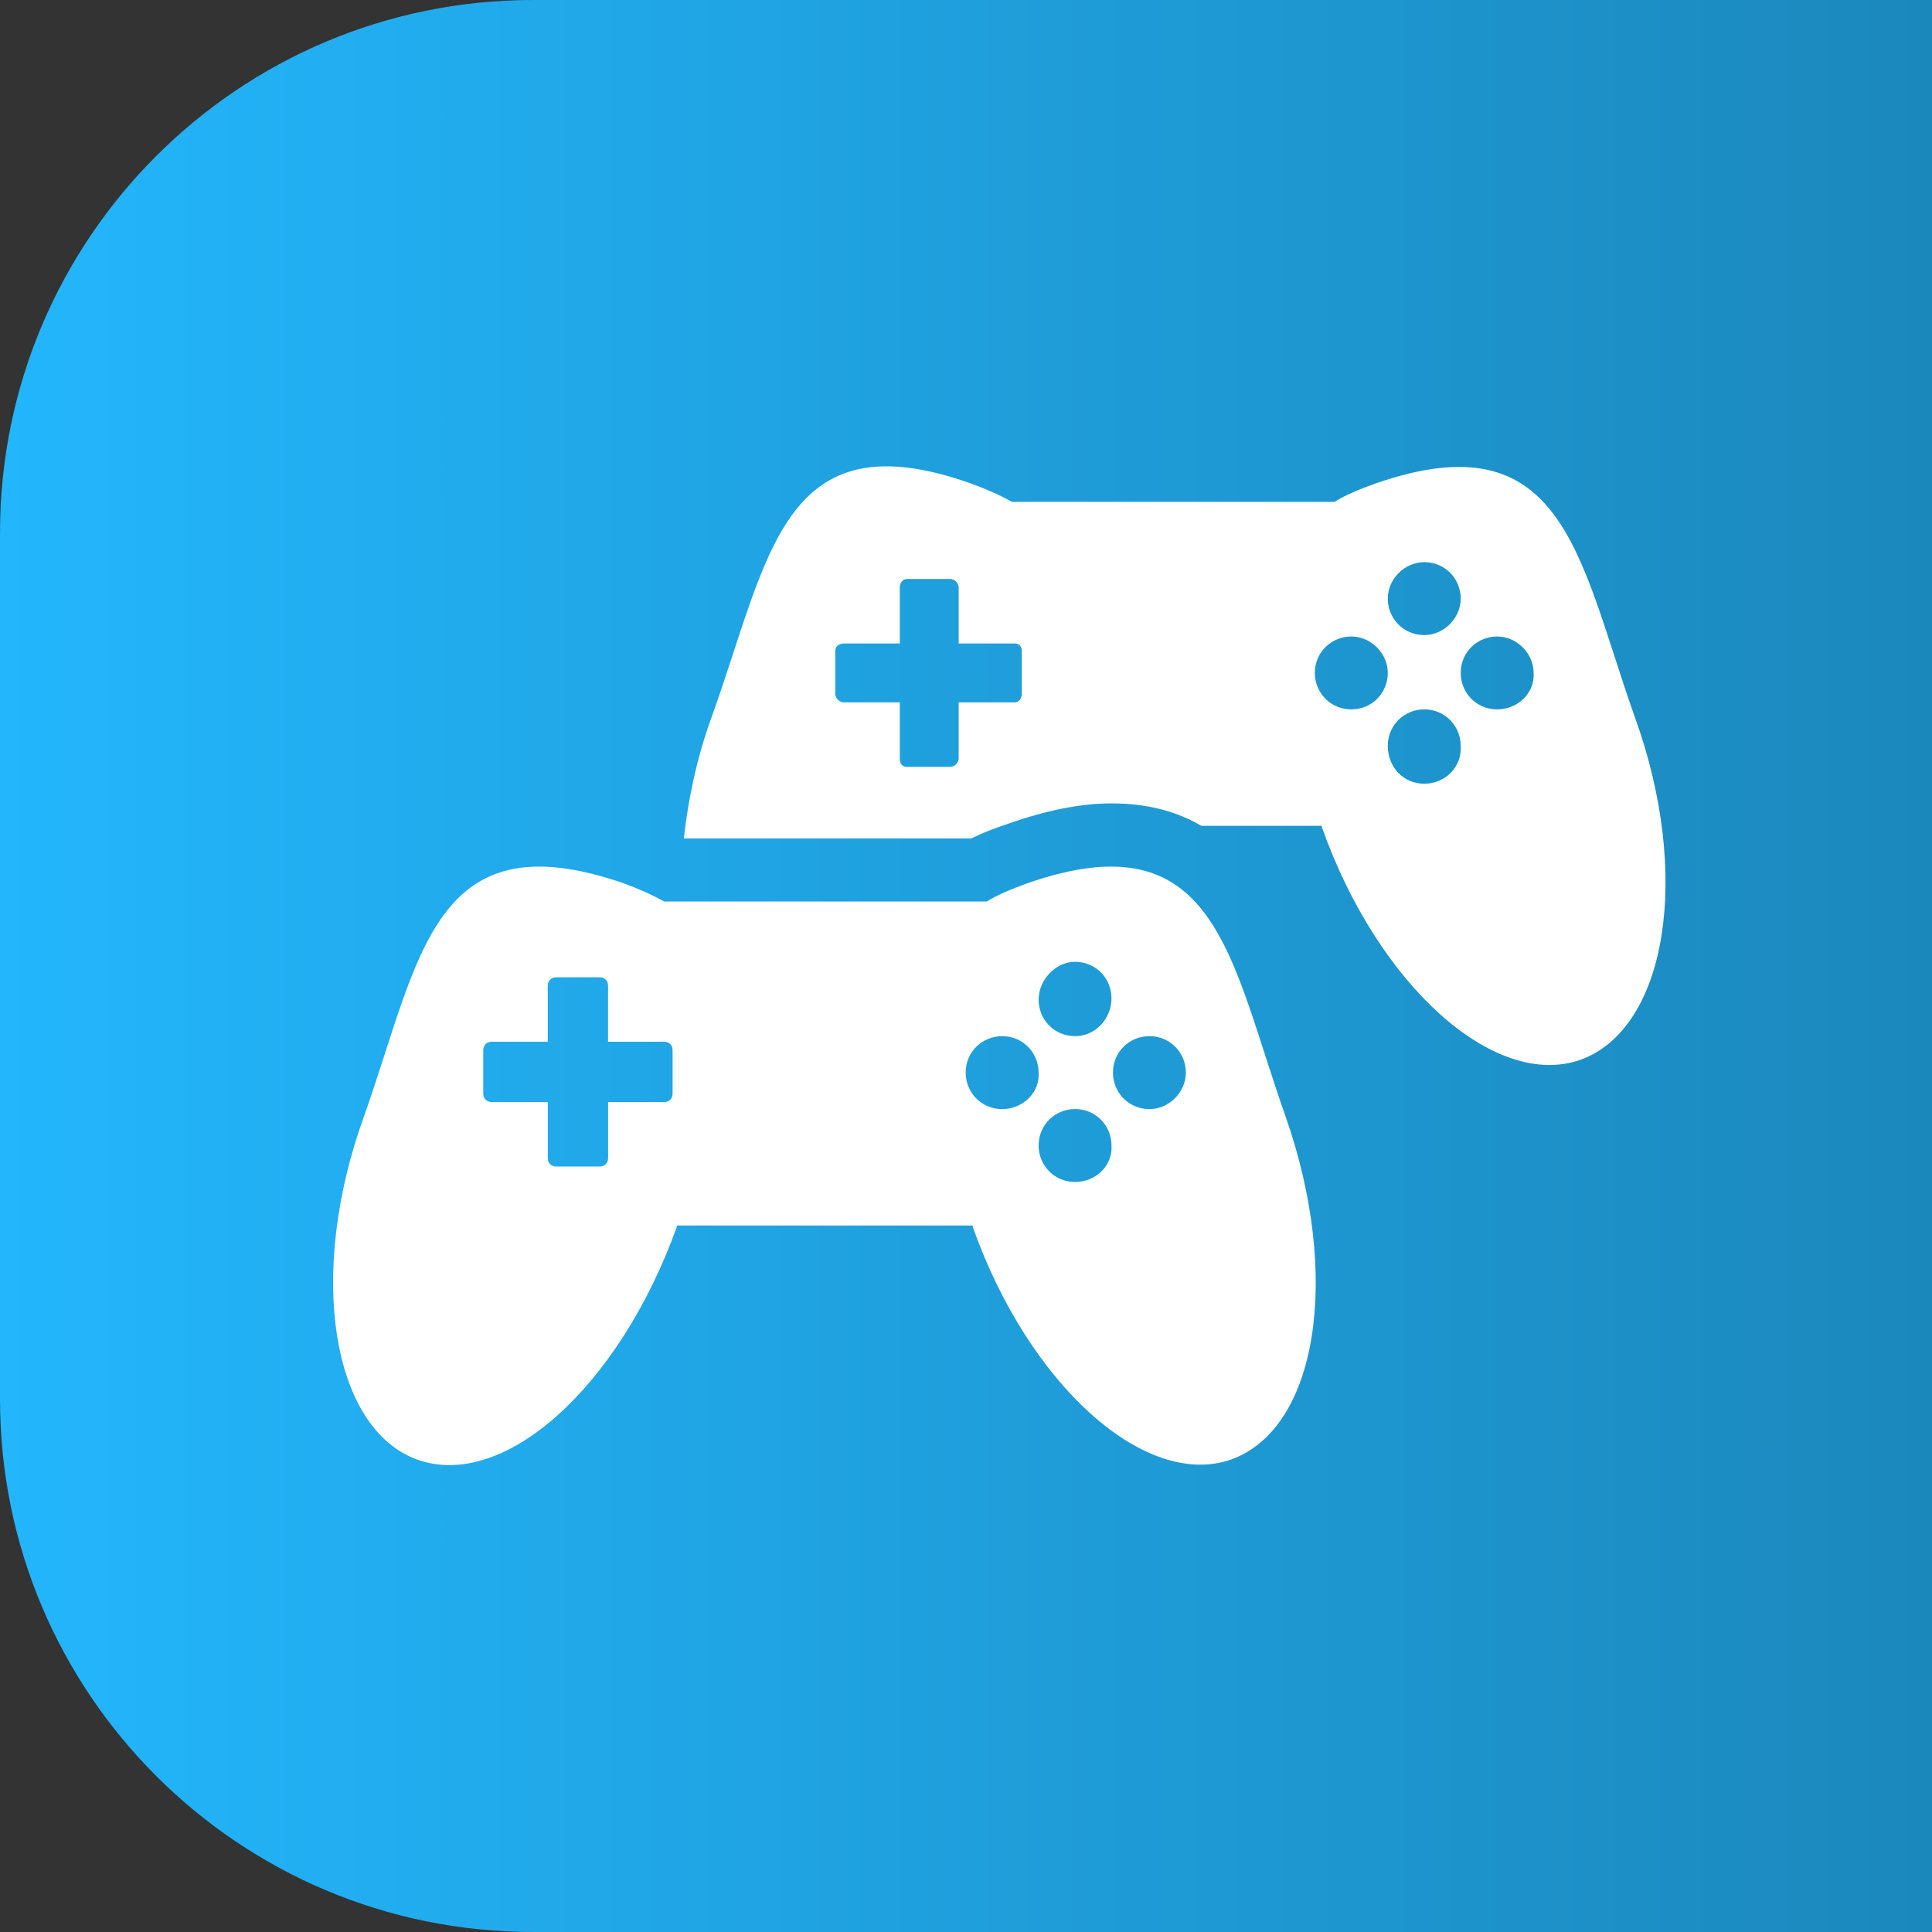 <svg width="29" height="29" viewBox="0 0 29 29" fill="none" xmlns="http://www.w3.org/2000/svg">
<rect x="0" y="0" width="29" height="29" fill="#333333" stroke="none"/>
<g clip-path="url(#clip0_330_216)">
<path d="M8 0H21H29V8V21V29H21H8C3.582 29 0 25.418 0 21V8C0 3.582 3.582 0 8 0Z" fill="url(#paint0_linear_330_216)"/>
<path d="M24.536 10.754C23.694 8.375 23.483 6.27 20.642 7.259C20.41 7.343 20.2 7.428 20.031 7.533H15.19C15.001 7.428 14.811 7.344 14.579 7.259C11.738 6.249 11.548 8.354 10.685 10.754C10.454 11.385 10.328 12.017 10.264 12.585H14.58C14.748 12.501 14.916 12.438 15.106 12.374C15.695 12.164 16.221 12.059 16.684 12.059C17.232 12.059 17.674 12.185 18.032 12.396H19.842V12.416C20.684 14.795 22.431 16.353 23.715 15.911C25.02 15.448 25.399 13.132 24.536 10.754L24.536 10.754ZM15.337 10.417C15.337 10.48 15.295 10.543 15.232 10.543H14.39V11.385C14.39 11.448 14.327 11.511 14.264 11.511H13.611C13.548 11.511 13.506 11.469 13.506 11.385V10.543H12.664C12.601 10.543 12.538 10.48 12.538 10.417V9.764C12.538 9.701 12.601 9.659 12.664 9.659H13.506V8.817C13.506 8.754 13.548 8.691 13.611 8.691H14.264C14.327 8.691 14.39 8.754 14.39 8.817V9.659H15.232C15.295 9.659 15.337 9.701 15.337 9.764V10.417ZM21.378 8.438C21.694 8.438 21.926 8.691 21.926 8.985C21.926 9.28 21.673 9.533 21.378 9.533C21.063 9.533 20.831 9.28 20.831 8.985C20.831 8.691 21.084 8.438 21.378 8.438ZM20.284 10.648C19.968 10.648 19.736 10.396 19.736 10.101C19.736 9.785 19.989 9.554 20.284 9.554C20.578 9.554 20.831 9.806 20.831 10.101C20.831 10.396 20.6 10.648 20.284 10.648ZM21.378 11.764C21.063 11.764 20.831 11.511 20.831 11.196C20.831 10.88 21.084 10.648 21.378 10.648C21.694 10.648 21.926 10.901 21.926 11.196C21.947 11.511 21.694 11.764 21.378 11.764ZM22.473 10.648C22.157 10.648 21.926 10.396 21.926 10.101C21.926 9.785 22.178 9.554 22.473 9.554C22.768 9.554 23.02 9.806 23.02 10.101C23.041 10.396 22.789 10.648 22.473 10.648Z" fill="white"/>
<path d="M15.421 13.258C15.19 13.343 14.979 13.427 14.811 13.532H9.97C9.78 13.427 9.591 13.343 9.359 13.258C6.496 12.269 6.307 14.374 5.465 16.753C4.602 19.131 4.981 21.447 6.265 21.91C7.57 22.373 9.296 20.815 10.159 18.416V18.395H14.601V18.416C15.443 20.794 17.19 22.352 18.474 21.91C19.779 21.447 20.137 19.152 19.295 16.753C18.453 14.374 18.263 12.269 15.421 13.258H15.421ZM10.096 16.416C10.096 16.479 10.054 16.542 9.97 16.542H9.128V17.384C9.128 17.447 9.085 17.51 9.001 17.51H8.349C8.286 17.51 8.223 17.468 8.223 17.384V16.542H7.381C7.318 16.542 7.254 16.5 7.254 16.416L7.254 15.763C7.254 15.7 7.296 15.637 7.381 15.637H8.222V14.795C8.222 14.732 8.265 14.669 8.349 14.669H9.001C9.064 14.669 9.127 14.711 9.127 14.795V15.637H9.969C10.033 15.637 10.096 15.679 10.096 15.763L10.096 16.416ZM16.137 14.437C16.453 14.437 16.684 14.69 16.684 14.985C16.684 15.279 16.453 15.553 16.137 15.553C15.821 15.553 15.59 15.3 15.59 15.006C15.59 14.711 15.842 14.437 16.137 14.437ZM15.043 16.648C14.727 16.648 14.495 16.395 14.495 16.1C14.495 15.784 14.748 15.553 15.043 15.553C15.358 15.553 15.59 15.806 15.59 16.1C15.611 16.395 15.358 16.648 15.043 16.648ZM16.137 17.742C15.821 17.742 15.59 17.489 15.59 17.195C15.59 16.879 15.842 16.647 16.137 16.647C16.453 16.647 16.684 16.9 16.684 17.195C16.705 17.489 16.453 17.742 16.137 17.742ZM17.253 16.648C16.937 16.648 16.706 16.395 16.706 16.1C16.706 15.784 16.958 15.553 17.253 15.553C17.569 15.553 17.8 15.806 17.8 16.1C17.8 16.395 17.547 16.648 17.253 16.648Z" fill="white"/>
</g>
<defs>
<linearGradient id="paint0_linear_330_216" x1="0" y1="14.5" x2="29" y2="14.5" gradientUnits="userSpaceOnUse">
<stop stop-color="#23B6FC"/>
<stop offset="1" stop-color="#1B88BC"/>
</linearGradient>
<clipPath id="clip0_330_216">
<rect width="29" height="29" fill="white"/>
</clipPath>
</defs>
</svg>
